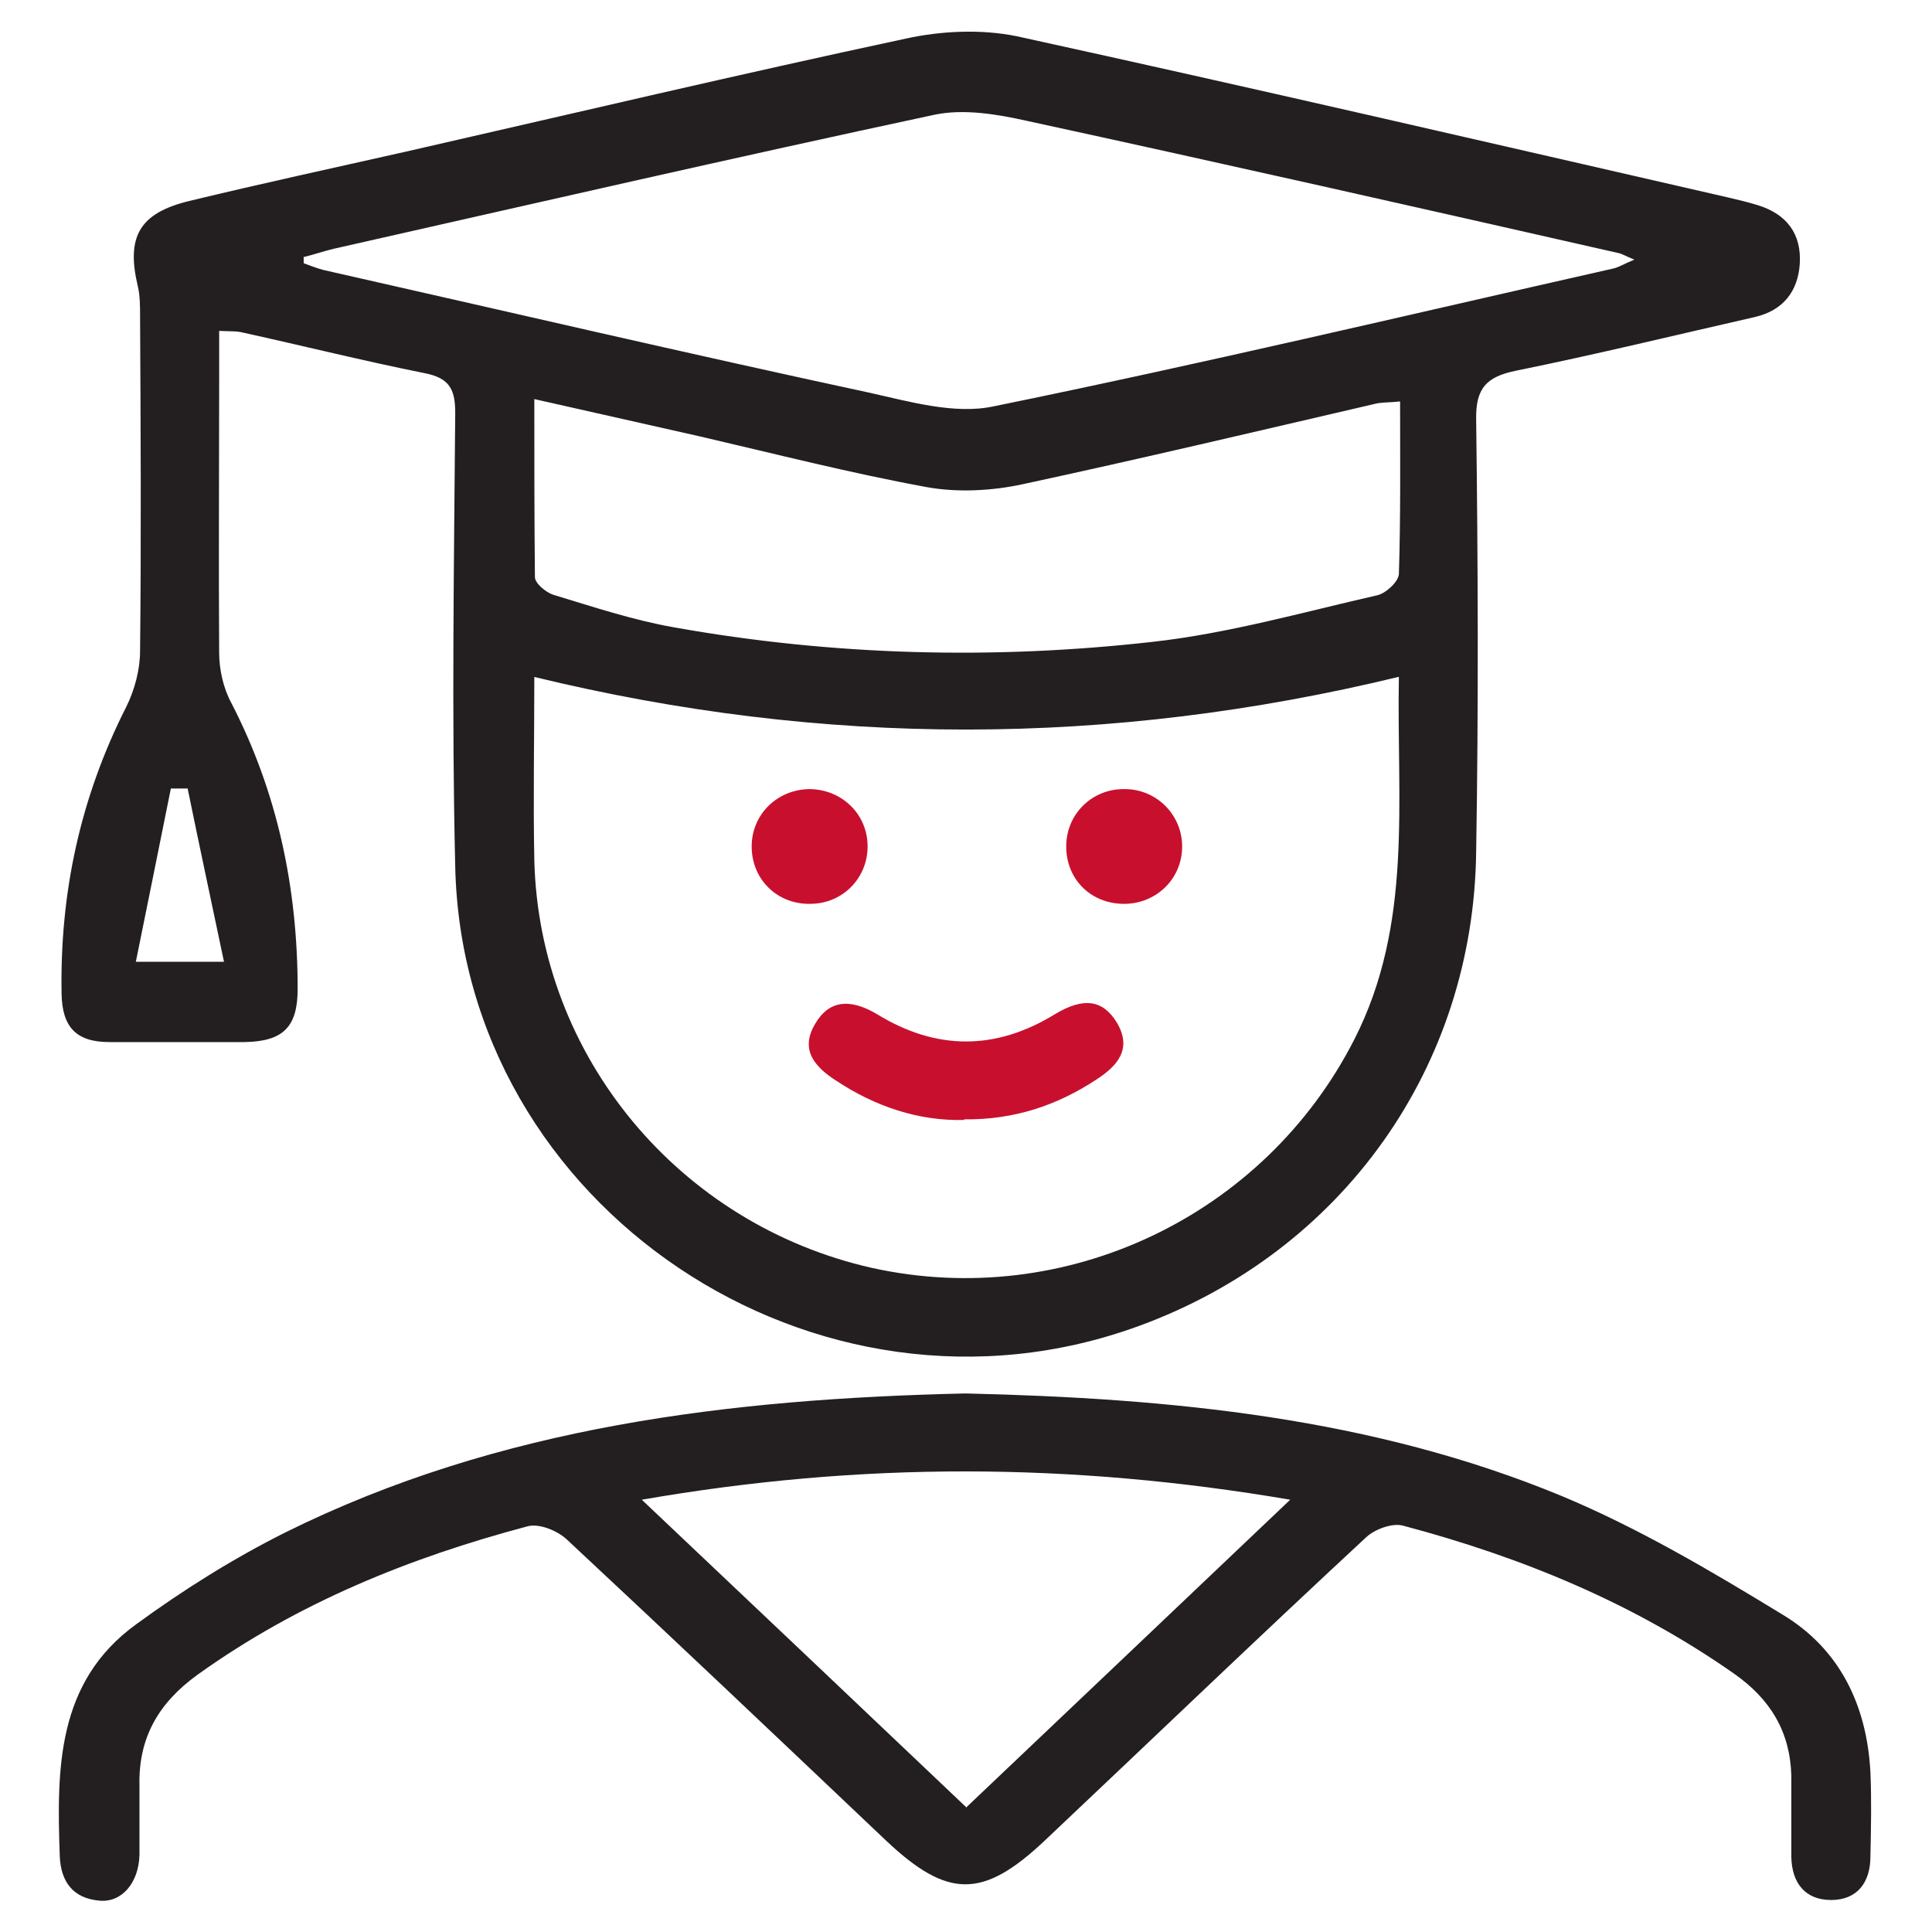 <svg viewBox="0 0 32 32" xmlns="http://www.w3.org/2000/svg"><path d="m3.63 5.47v.89c0 1.48-.01 2.97 0 4.45 0 .28.07.59.2.83.77 1.49 1.1 3.08 1.1 4.74 0 .63-.24.87-.88.88-.75 0-1.49 0-2.24 0-.55 0-.78-.25-.79-.8-.03-1.67.31-3.25 1.07-4.75.14-.28.23-.62.23-.93.02-1.85.01-3.69 0-5.54 0-.17 0-.35-.04-.51-.19-.81.03-1.2.85-1.4 1.2-.29 2.4-.55 3.6-.82 2.76-.63 5.51-1.28 8.27-1.87.59-.13 1.25-.16 1.84-.04 3.93.86 7.85 1.77 11.78 2.67.17.04.34.08.5.13.48.15.72.48.69.97-.03.45-.27.77-.74.88-1.32.3-2.63.62-3.96.89-.49.1-.67.29-.66.81.03 2.38.04 4.76 0 7.15-.04 3.58-2.22 6.63-5.58 7.86-5.34 1.96-11.21-1.97-11.33-7.61-.06-2.5-.02-5.01 0-7.51 0-.4-.1-.58-.51-.66-1-.2-2-.45-3-.67-.11-.03-.24-.02-.42-.03zm5.22 5.74c0 1.04-.02 2.04 0 3.04.08 3.25 2.4 6.03 5.59 6.75 3.21.71 6.5-.86 7.99-3.78.98-1.92.7-3.96.74-6.01-4.79 1.16-9.52 1.17-14.33 0zm-3.82-6.95s0 .06 0 .1c.11.04.21.08.32.11 3.01.68 6.01 1.38 9.03 2.03.68.15 1.43.37 2.08.23 3.43-.7 6.84-1.51 10.25-2.28.1-.02.19-.08.36-.15-.15-.06-.21-.1-.27-.11-3.26-.74-6.53-1.48-9.8-2.19-.49-.11-1.04-.2-1.52-.1-3.32.71-6.63 1.47-9.95 2.22-.17.04-.34.1-.51.14zm18.15 2.39c-.18.02-.3.01-.41.04-1.94.45-3.88.91-5.83 1.33-.51.11-1.07.14-1.58.05-1.26-.23-2.51-.55-3.76-.84-.89-.2-1.78-.4-2.75-.62 0 1.03 0 1.99.01 2.95 0 .1.18.25.3.29.66.2 1.32.42 2 .54 2.63.47 5.29.54 7.94.24 1.25-.14 2.48-.49 3.71-.77.14-.03.35-.22.36-.35.03-.94.02-1.89.02-2.86zm-20.07 6.41c-.09 0-.18 0-.28 0-.19.94-.38 1.89-.58 2.87h1.46c-.21-1-.41-1.93-.6-2.86z" fill="#231f20"/><path d="m16 23.08c3.4.08 6.73.4 9.87 1.7 1.27.53 2.47 1.24 3.65 1.96.95.57 1.4 1.5 1.46 2.61.02.46.01.93 0 1.4 0 .43-.22.72-.65.72s-.65-.28-.66-.71c0-.45 0-.9 0-1.35-.02-.73-.35-1.27-.95-1.69-1.67-1.17-3.52-1.93-5.48-2.45-.18-.05-.47.06-.61.19-1.79 1.66-3.55 3.35-5.33 5.03-1.02.96-1.6.96-2.62 0-1.76-1.67-3.52-3.34-5.29-4.99-.16-.15-.46-.27-.65-.22-1.96.52-3.81 1.27-5.47 2.46-.65.47-.98 1.05-.96 1.84v1.14c-.01.46-.29.8-.67.76-.43-.04-.63-.31-.65-.73-.05-1.44-.06-2.89 1.27-3.85.78-.57 1.61-1.09 2.47-1.52 3.55-1.76 7.38-2.21 11.25-2.3zm0 6.86c1.79-1.7 3.52-3.34 5.37-5.1-3.64-.62-7.11-.63-10.74 0 1.85 1.75 3.58 3.39 5.37 5.09z" fill="#231f20"/><g fill="#c8102e"><path d="m15.97 18.55c-.75.02-1.47-.22-2.12-.65-.34-.22-.61-.5-.35-.94.22-.38.56-.44 1.03-.16.98.6 1.96.6 2.94 0 .48-.29.8-.24 1.03.14.26.44 0 .72-.34.94-.65.43-1.37.67-2.19.66z"/><path d="m13.4 13.07c.53 0 .96.4.97.93s-.4.96-.93.97c-.56.02-.99-.4-.99-.95 0-.53.42-.94.95-.95z"/><path d="m18.63 13.07c.53 0 .95.43.95.95 0 .55-.45.97-1 .95-.54-.02-.93-.43-.92-.97.01-.53.44-.94.97-.93z"/></g></svg>